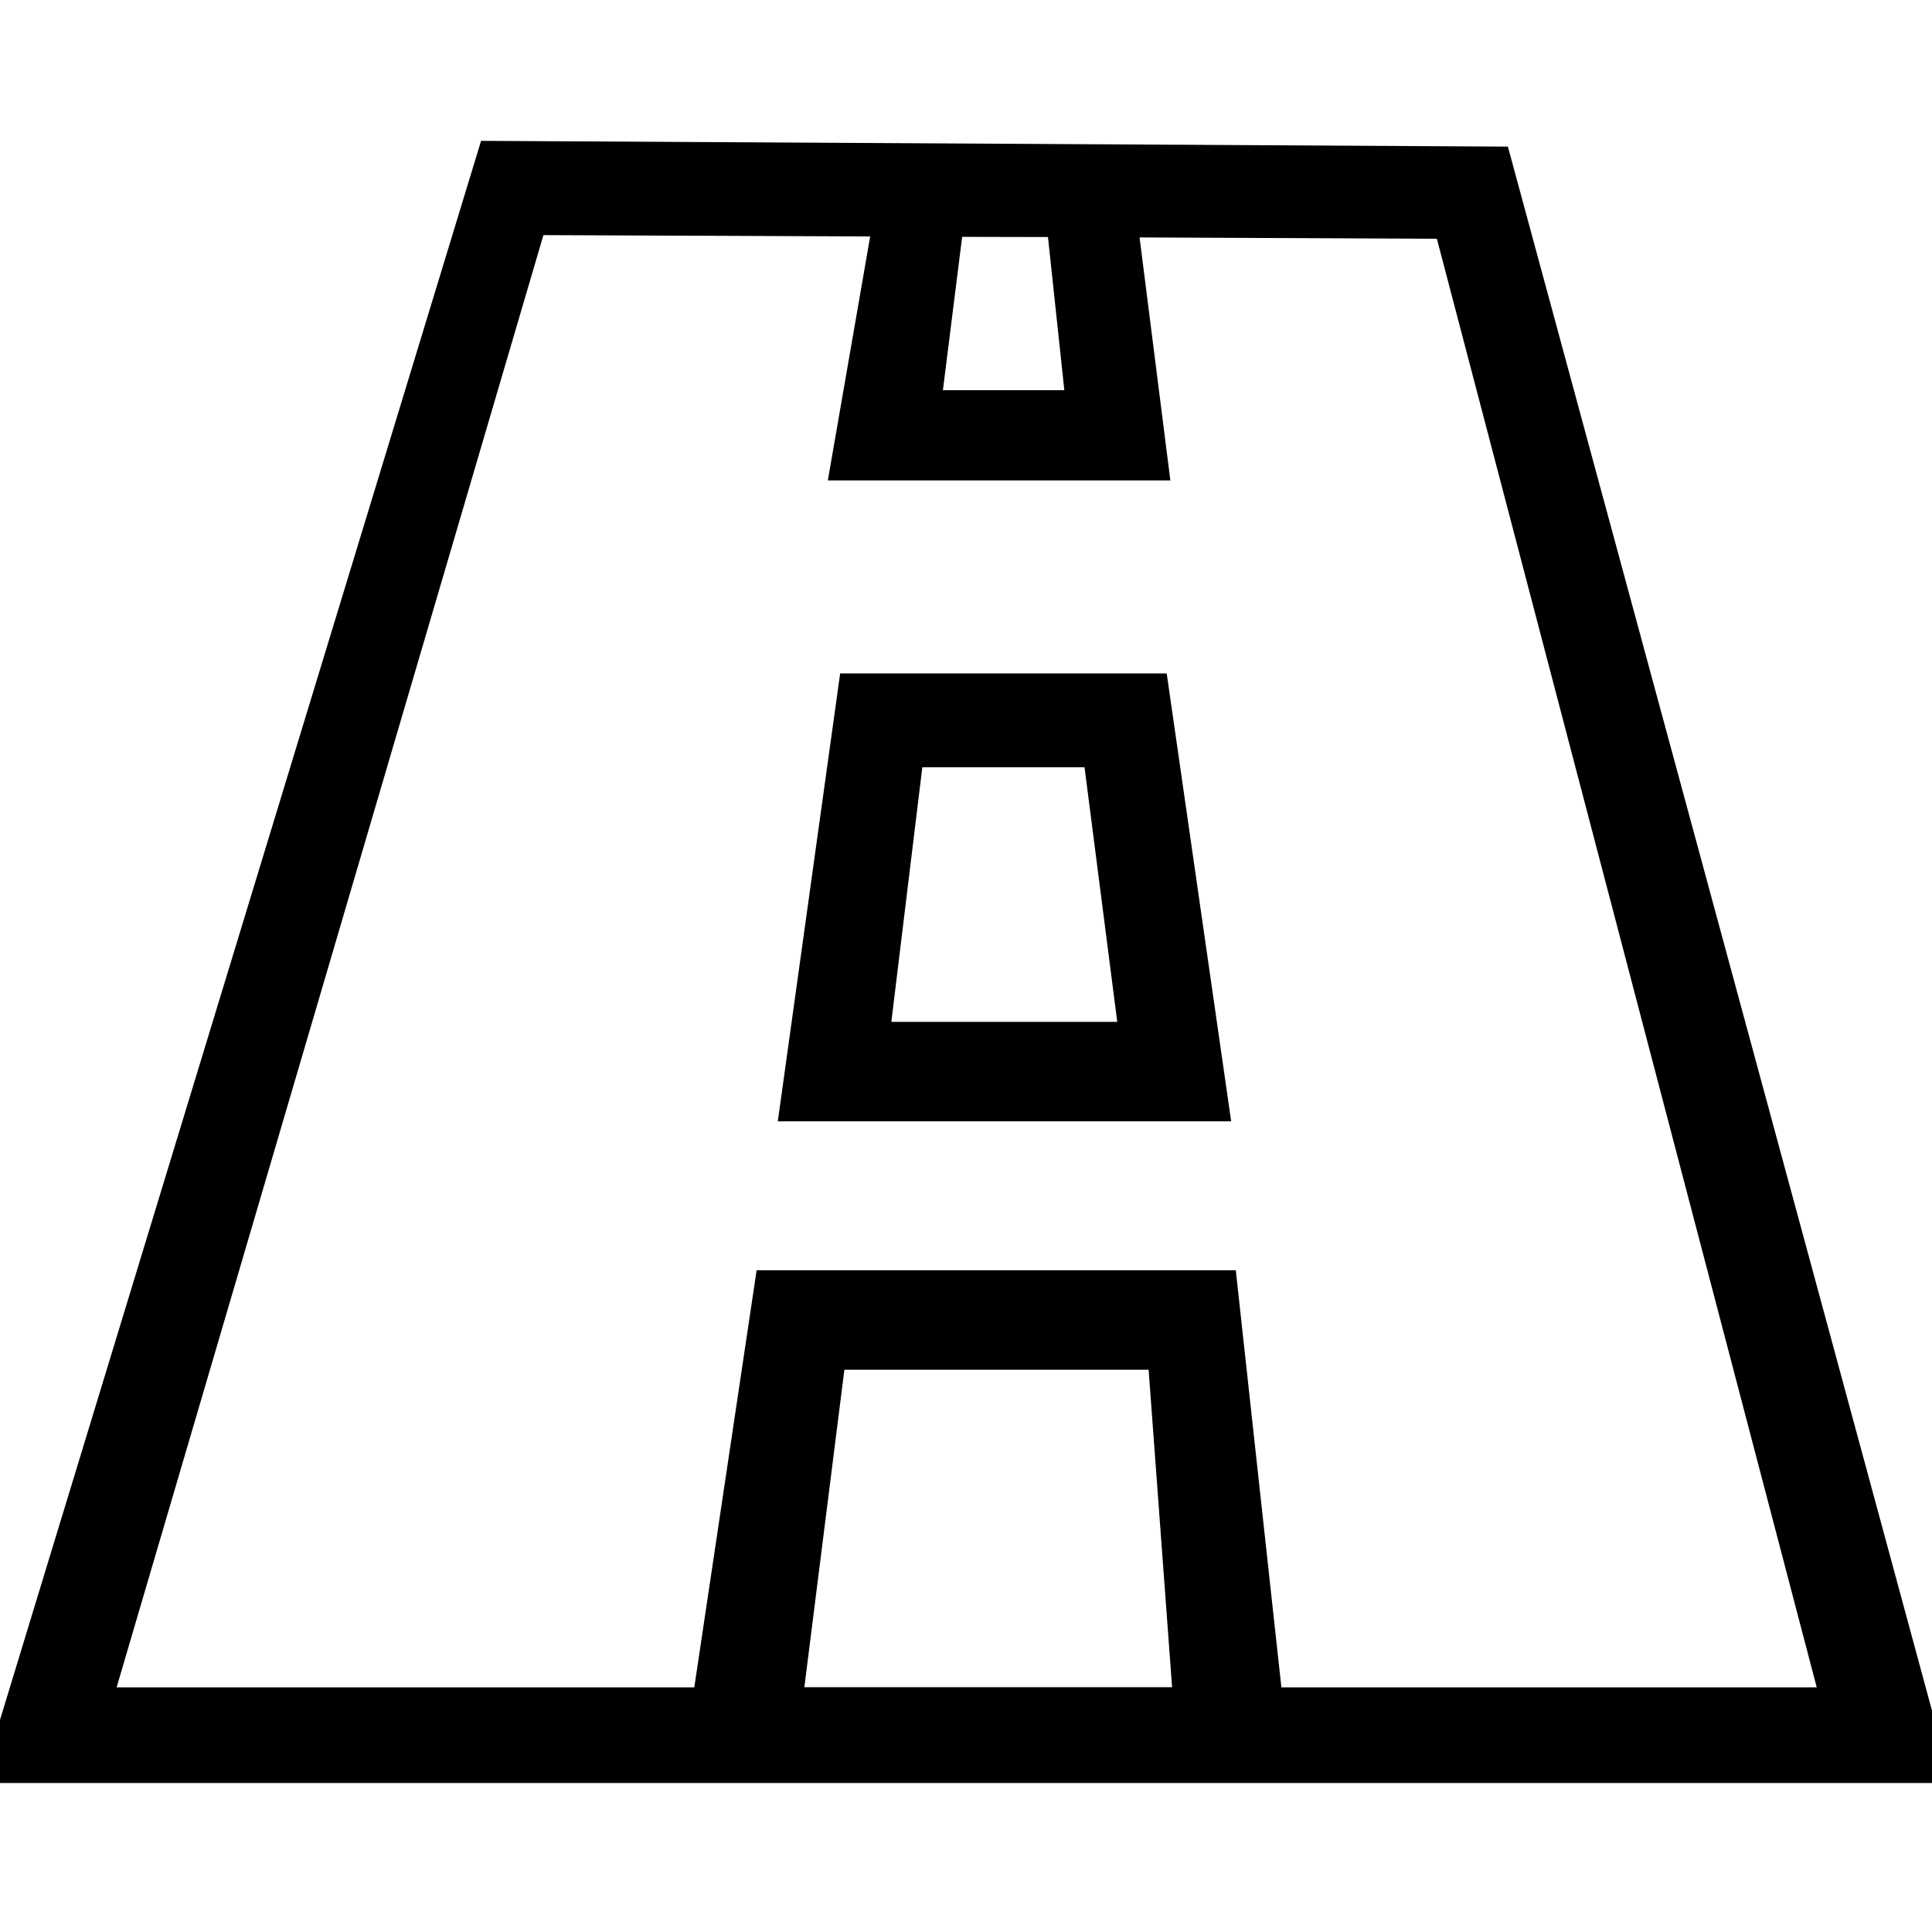 <?xml version="1.0" encoding="utf-8"?>
<!-- Generator: Adobe Illustrator 21.1.0, SVG Export Plug-In . SVG Version: 6.00 Build 0)  -->
<svg version="1.1"
	 id="svg2" xmlns:cc="http://creativecommons.org/ns#" xmlns:dc="http://purl.org/dc/elements/1.1/" xmlns:rdf="http://www.w3.org/1999/02/22-rdf-syntax-ns#" xmlns:svg="http://www.w3.org/2000/svg"
	 xmlns="http://www.w3.org/2000/svg" xmlns:xlink="http://www.w3.org/1999/xlink" x="0px" y="0px" viewBox="0 0 1004 1000"
	 style="enable-background:new 0 0 1004 1000;" xml:space="preserve">
<g>
	<path d="M606.3,350H436.6l-32.4,232.8h235.6L606.3,350z M479.3,398.8h84.3l17,132.3H463.2L479.3,398.8z"/>
	<path d="M783.6,76.2l-533.6-3l-260,853.5h1024.2L783.6,76.2z M544.6,123.2l8.5,79.6H490l10-79.7L544.6,123.2z M452.2,122.9
		l-22,126.8h178l-16-126.3l154.5,0.7l197.4,752.9H665.9l-23.7-216.8h-249l-32.4,216.8H60.6l221.8-754.8L452.2,122.9z M438.8,711.9
		h158.1l12.2,165H418L438.8,711.9z"/>
</g>
</svg>
